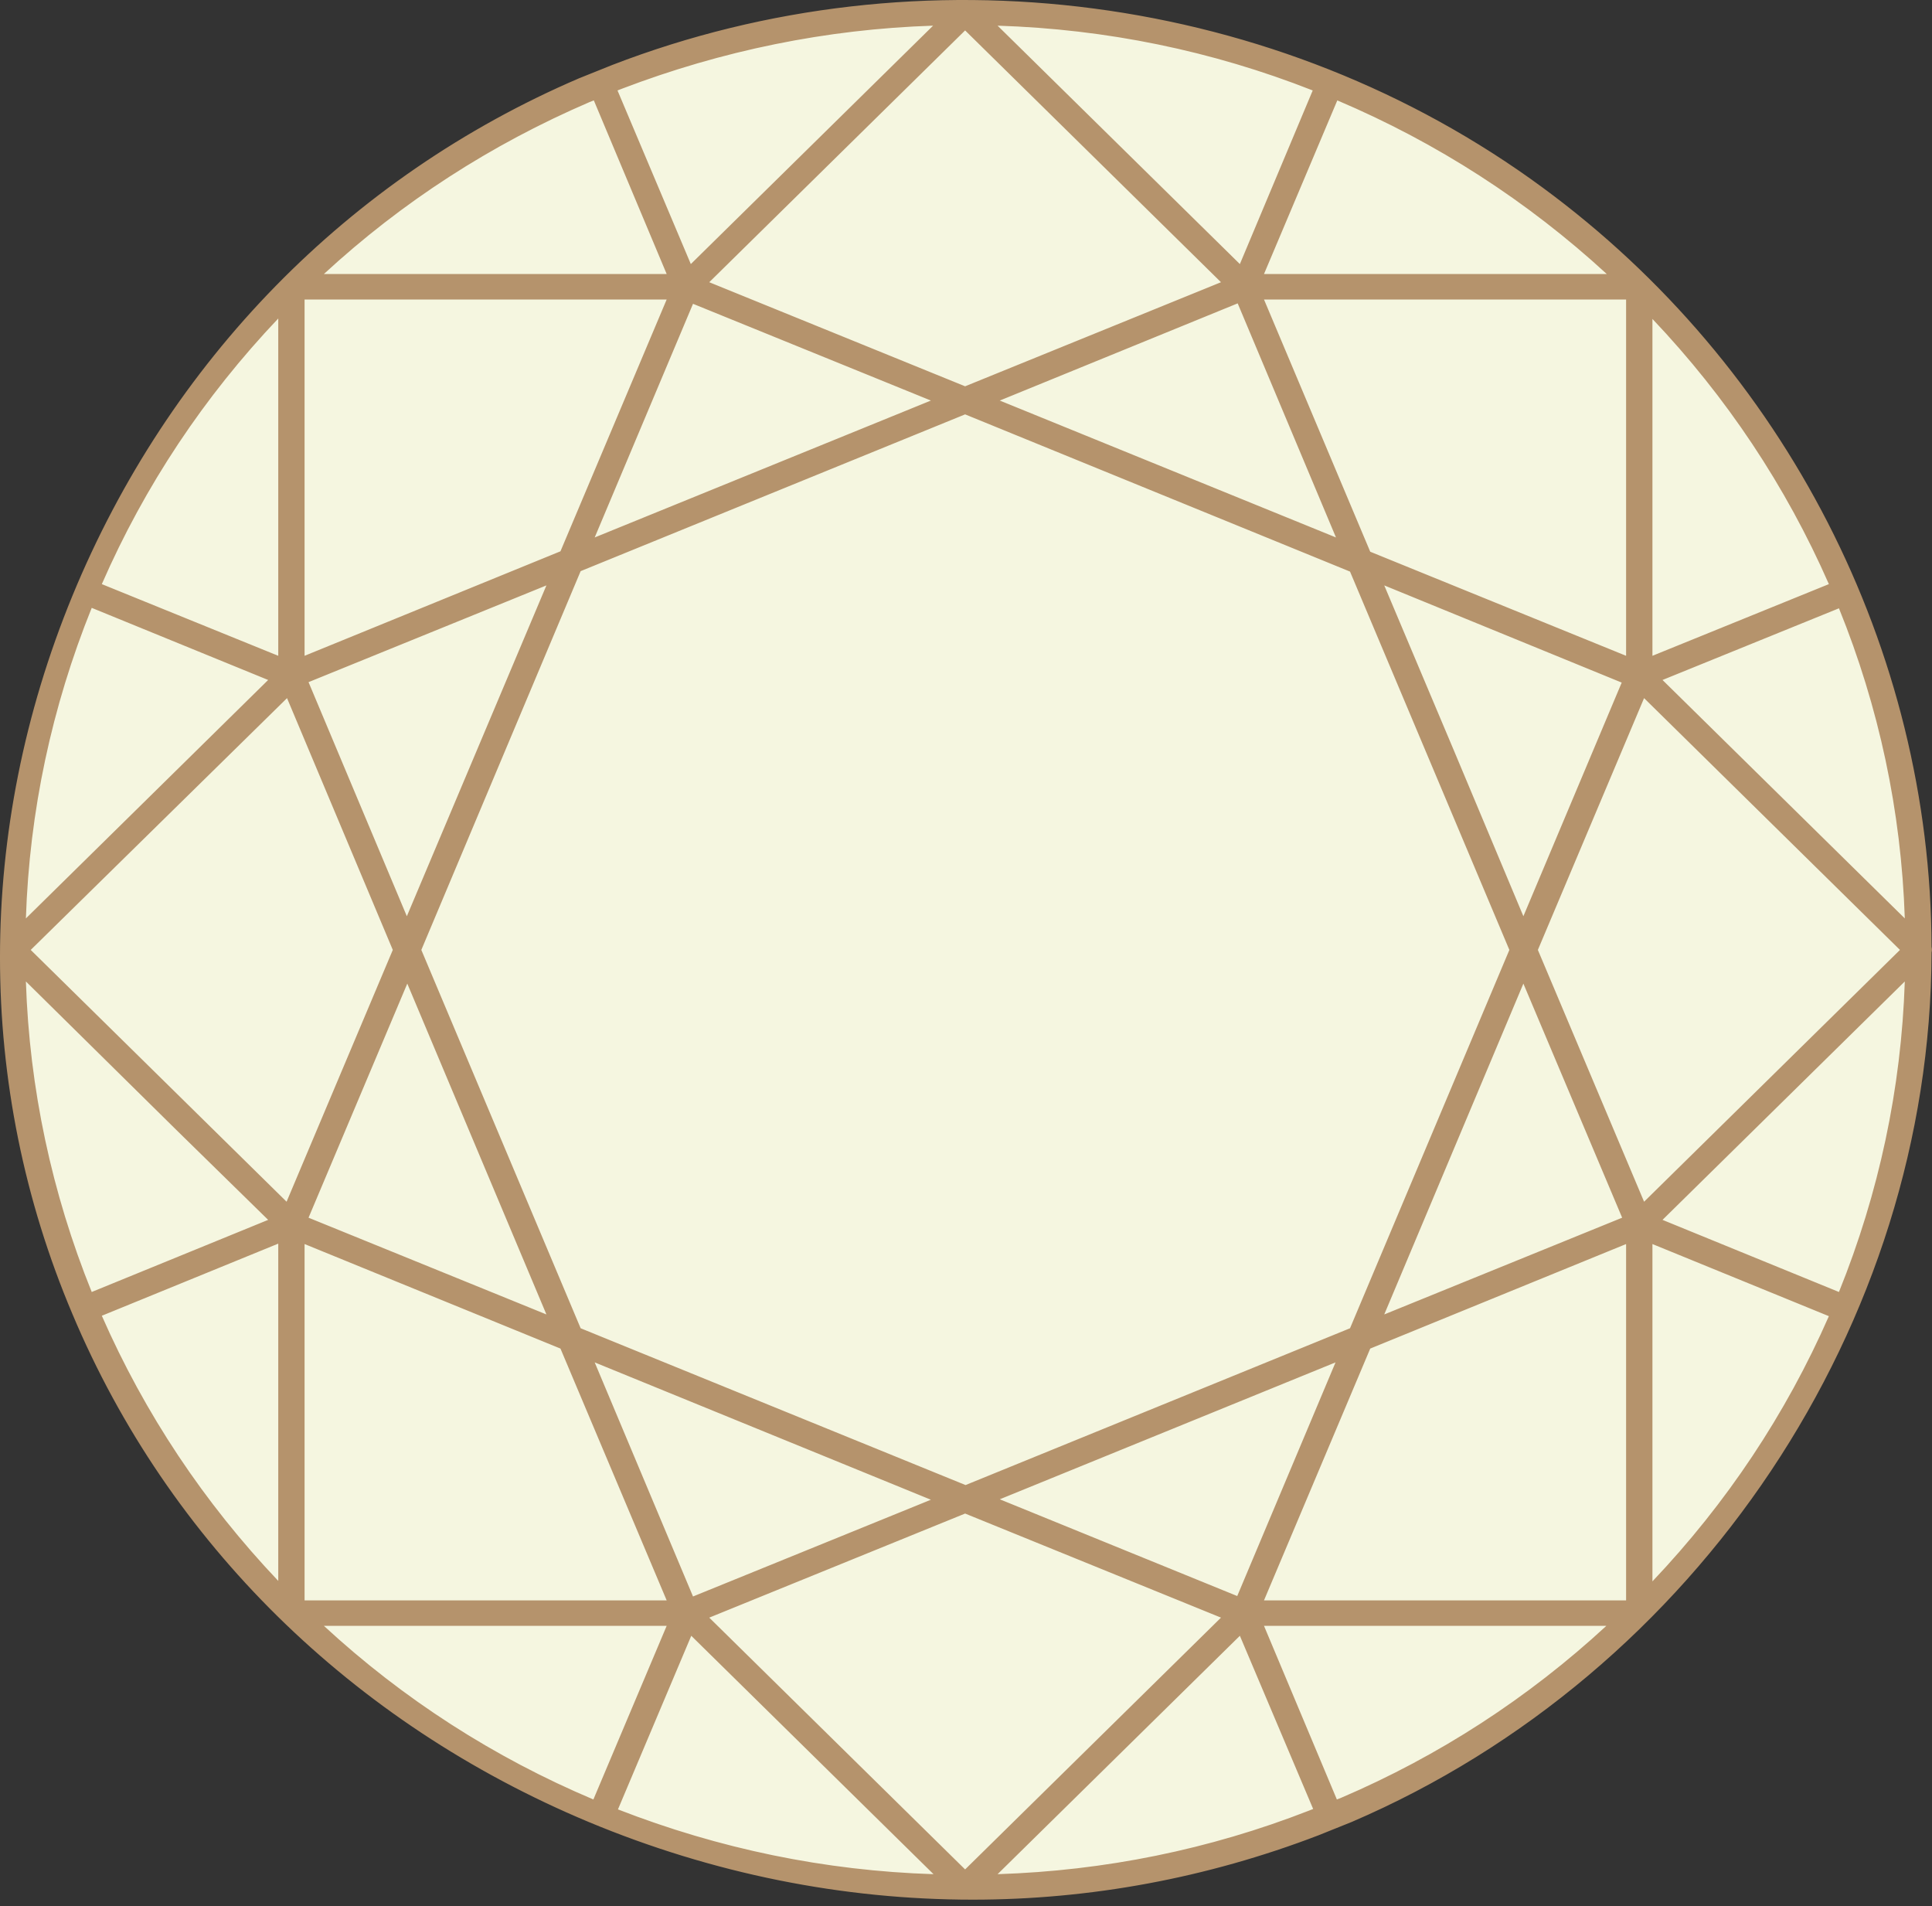 <svg width="74" height="73" viewBox="0 0 74 73" fill="none" xmlns="http://www.w3.org/2000/svg">
<rect x="0" y="0" width="74" height="73" fill="#333333" stroke="none"/>
<path d="M36.916 71.891C57.202 71.891 73.647 55.91 73.647 36.197C73.647 16.484 57.202 0.503 36.916 0.503C16.63 0.503 0.185 16.484 0.185 36.197C0.185 55.91 16.63 71.891 36.916 71.891Z" fill="#F5F6E0"/>
<path d="M10.876 25.429L3.631 22.485C5.362 18.466 7.8 14.843 10.876 11.701V25.429ZM22.475 3.712L22.828 3.563L25.821 10.692H11.868C14.978 7.748 18.542 5.415 22.475 3.712ZM23.736 3.199C27.737 1.661 31.956 0.834 36.26 0.751L26.392 10.46L23.4 3.348L23.736 3.199ZM50.566 3.348L47.574 10.477L43.825 6.788L37.706 0.751C42.127 0.834 46.447 1.71 50.566 3.348ZM48.095 10.692L51.104 3.563C55.172 5.25 58.853 7.648 62.064 10.692H48.095ZM63.308 25.958L70.553 23.014C72.218 27.05 73.092 31.301 73.176 35.684L63.308 25.958ZM70.537 49.743L63.291 46.782L73.159 37.073C73.092 41.457 72.218 45.707 70.537 49.743ZM63.073 47.328L70.318 50.273C68.587 54.292 66.149 57.914 63.073 61.057V47.328ZM51.474 69.029L51.104 69.178L48.111 62.066H62.081C58.971 64.993 55.407 67.342 51.474 69.029ZM50.196 69.558C46.195 71.113 41.976 71.924 37.689 72.006L43.808 65.969L47.557 62.281L50.549 69.409L50.196 69.558ZM23.383 69.409L26.375 62.281L30.124 65.969L36.26 72.006C31.822 71.924 27.485 71.047 23.383 69.409ZM25.837 62.066L22.828 69.195C18.743 67.507 15.062 65.109 11.868 62.066H25.837ZM6.892 43.111L10.641 46.799L3.395 49.76C1.731 45.724 0.857 41.473 0.773 37.09L6.892 43.111ZM22.492 19.21L21.618 21.277L11.448 25.429V11.271H25.837L22.492 19.21ZM47.153 10.89L36.983 15.042L33.503 13.619L26.812 10.89L36.983 0.883L41.051 4.886L47.153 10.89ZM62.501 25.429L52.331 21.277L48.111 11.271H62.501V25.429ZM63.073 25.429V11.701C66.166 14.86 68.587 18.482 70.318 22.485L63.073 25.429ZM58.668 36.379L62.888 26.372L73.058 36.379L62.888 46.386L58.668 36.379ZM11.448 47.328L18.928 50.372L21.618 51.463L25.837 61.47H11.448V47.328ZM10.859 47.328V61.073C7.766 57.914 5.345 54.292 3.614 50.289L10.859 47.328ZM37.739 57.418L51.558 51.794L47.506 61.404L47.12 61.255L37.739 57.418ZM22.391 20.963L26.443 11.353L36.209 15.34L22.391 20.963ZM55.491 28.836L52.633 22.038L62.4 26.024L58.349 35.634L55.491 28.836ZM29.3 54.606L36.209 57.418L26.443 61.404L22.391 51.794L29.3 54.606ZM58.349 37.14L62.4 46.749L52.633 50.736L58.349 37.14ZM44.648 18.151L37.739 15.34L47.506 11.353L51.558 20.963L44.648 18.151ZM15.902 36.379L18.996 29.051L22.089 21.724L36.983 15.654L44.43 18.697L51.877 21.741L58.03 36.379L51.86 51.033L36.966 57.104L29.519 54.06L22.072 51.017L20.223 46.617L15.902 36.379ZM18.441 28.836L15.583 35.634L11.532 26.024L21.299 22.038L18.441 28.836ZM11.549 46.749L14.205 40.414L15.583 37.14L18.441 43.938L21.299 50.736L18.828 49.727L11.549 46.749ZM0.891 36.379L4.959 32.376L11.061 26.372L15.264 36.379L14.188 38.959L11.061 46.386L4.959 40.381L0.891 36.379ZM36.966 71.891L32.898 67.871L26.796 61.867L36.966 57.716L43.018 60.18L47.153 61.867L41.051 67.871L36.966 71.891ZM48.095 61.487L50.414 55.979L52.314 51.48L62.484 47.328V61.487H48.095ZM3.395 23.014L4.976 23.659L10.641 25.975L6.892 29.647L0.773 35.667C0.857 31.301 1.731 27.034 3.395 23.014ZM2.975 50.239C10.54 68.219 32.007 77.2 50.431 70.088L51.07 69.823L51.709 69.558C64.972 63.852 73.764 50.653 73.781 36.412C73.815 36.379 73.815 36.329 73.781 36.279C73.747 24.949 68.2 14.116 58.971 7.334C48.885 -0.076 35.251 -1.846 23.534 2.67L22.896 2.934L22.257 3.199C4.169 10.956 -4.64 32.26 2.975 50.239Z" fill="#B5936C"/>
<path d="M37.252 72.751C32.293 72.751 27.3 71.759 22.543 69.774C13.482 65.986 6.455 59.072 2.774 50.323C-0.925 41.589 -0.925 31.814 2.774 22.816C6.472 13.835 13.348 6.789 22.173 3.001L23.451 2.488C35.285 -2.077 48.952 -0.274 59.089 7.186C68.385 14.017 73.95 24.884 73.983 36.263C74 36.33 74 36.412 73.983 36.478C73.95 50.703 65.023 64.084 51.776 69.774L50.499 70.287C46.229 71.924 41.757 72.751 37.252 72.751ZM36.916 0.404C32.411 0.404 27.889 1.215 23.602 2.869L22.341 3.381C13.633 7.12 6.825 14.083 3.16 22.965C-0.504 31.864 -0.504 41.523 3.16 50.157C6.791 58.808 13.734 65.622 22.694 69.377C31.654 73.132 41.472 73.314 50.331 69.89L51.592 69.377C64.704 63.737 73.513 50.488 73.529 36.412C73.529 36.396 73.529 36.363 73.546 36.346C73.546 36.33 73.529 36.313 73.529 36.297C73.496 25.033 67.999 14.265 58.803 7.516C52.466 2.836 44.716 0.404 36.916 0.404ZM36.26 72.205C31.789 72.123 27.435 71.246 23.299 69.592C23.249 69.575 23.199 69.526 23.182 69.476C23.165 69.427 23.165 69.36 23.182 69.311L26.174 62.182C26.208 62.116 26.258 62.066 26.325 62.066C26.393 62.05 26.46 62.066 26.51 62.116L36.395 71.841C36.462 71.907 36.479 71.99 36.445 72.073C36.428 72.156 36.344 72.205 36.26 72.205ZM23.669 69.294C27.536 70.799 31.587 71.643 35.756 71.775L26.477 62.645L23.669 69.294ZM37.689 72.205C37.605 72.205 37.521 72.156 37.487 72.073C37.454 71.99 37.471 71.907 37.538 71.841L47.406 62.116C47.456 62.066 47.523 62.05 47.591 62.066C47.658 62.083 47.725 62.132 47.742 62.182L50.734 69.311C50.751 69.36 50.751 69.427 50.734 69.476C50.717 69.526 50.667 69.575 50.617 69.592L50.264 69.741C46.263 71.296 42.026 72.123 37.689 72.205ZM47.49 62.645L38.21 71.775C42.312 71.643 46.313 70.832 50.129 69.344L50.297 69.278L47.49 62.645ZM36.966 72.106C36.916 72.106 36.849 72.09 36.815 72.04L26.645 62.017C26.594 61.967 26.578 61.901 26.594 61.834C26.611 61.768 26.662 61.702 26.729 61.686L36.899 57.534C36.95 57.518 37 57.518 37.067 57.534L47.238 61.686C47.305 61.719 47.355 61.768 47.372 61.834C47.389 61.901 47.372 61.967 47.322 62.017L37.151 72.04C37.084 72.073 37.034 72.106 36.966 72.106ZM27.166 61.95L36.966 71.593L46.767 61.95L36.966 57.964L27.166 61.95ZM22.846 69.393C22.812 69.393 22.795 69.393 22.762 69.377C18.677 67.673 14.961 65.258 11.734 62.215C11.666 62.149 11.65 62.066 11.683 61.983C11.717 61.901 11.801 61.851 11.885 61.851H25.855C25.922 61.851 25.989 61.884 26.023 61.95C26.056 62 26.073 62.083 26.04 62.149L23.03 69.278C23.014 69.327 22.963 69.377 22.913 69.393C22.896 69.393 22.862 69.393 22.846 69.393ZM12.406 62.265C15.449 65.076 18.929 67.309 22.728 68.914L25.535 62.265H12.406ZM51.104 69.393C51.02 69.393 50.936 69.344 50.902 69.261L47.91 62.149C47.877 62.083 47.893 62.017 47.927 61.95C47.961 61.901 48.028 61.851 48.095 61.851H62.065C62.149 61.851 62.233 61.901 62.266 61.983C62.3 62.066 62.283 62.149 62.216 62.215C59.089 65.176 55.508 67.524 51.558 69.228L51.188 69.377C51.154 69.393 51.121 69.393 51.104 69.393ZM48.414 62.265L51.205 68.914L51.373 68.848C55.122 67.243 58.534 65.027 61.527 62.265H48.414ZM62.502 61.702H48.112C48.045 61.702 47.977 61.669 47.944 61.603C47.91 61.553 47.893 61.471 47.927 61.404L52.146 51.398C52.163 51.348 52.214 51.298 52.264 51.282L62.434 47.13C62.502 47.097 62.569 47.114 62.636 47.147C62.703 47.18 62.737 47.246 62.737 47.312V61.471C62.703 61.603 62.602 61.702 62.502 61.702ZM48.414 61.289H62.283V47.643L52.483 51.646L48.414 61.289ZM25.838 61.702H11.448C11.33 61.702 11.246 61.603 11.246 61.504V47.345C11.246 47.279 11.28 47.213 11.347 47.18C11.398 47.147 11.482 47.13 11.549 47.163L21.719 51.315C21.77 51.331 21.803 51.381 21.837 51.431L26.056 61.438C26.09 61.504 26.073 61.57 26.04 61.636C25.972 61.653 25.905 61.702 25.838 61.702ZM11.666 61.289H25.535L21.467 51.646L11.666 47.643V61.289ZM26.443 61.603C26.359 61.603 26.275 61.553 26.241 61.471L22.19 51.861C22.156 51.778 22.173 51.695 22.24 51.629C22.308 51.563 22.392 51.547 22.476 51.58L29.385 54.391L36.294 57.203C36.378 57.236 36.428 57.319 36.428 57.402C36.428 57.484 36.378 57.567 36.294 57.6L26.527 61.586C26.493 61.603 26.46 61.603 26.443 61.603ZM22.778 52.175L26.544 61.14L35.655 57.435L22.778 52.175ZM47.507 61.603C47.473 61.603 47.456 61.603 47.423 61.586L37.656 57.6C37.572 57.567 37.521 57.501 37.521 57.402C37.521 57.303 37.572 57.236 37.656 57.203L51.474 51.58C51.558 51.547 51.642 51.563 51.709 51.629C51.776 51.695 51.793 51.778 51.76 51.861L47.708 61.471C47.658 61.553 47.591 61.603 47.507 61.603ZM38.294 57.418L47.389 61.123L51.154 52.175L38.294 57.418ZM63.073 61.272C63.04 61.272 63.023 61.272 62.989 61.256C62.905 61.223 62.855 61.156 62.855 61.057V47.312C62.855 47.246 62.888 47.18 62.956 47.147C63.006 47.114 63.09 47.097 63.157 47.13L70.403 50.075C70.453 50.091 70.504 50.141 70.52 50.19C70.537 50.24 70.537 50.306 70.52 50.356C68.772 54.392 66.334 58.047 63.241 61.206C63.191 61.256 63.14 61.272 63.073 61.272ZM63.292 47.643V60.561C66.133 57.567 68.402 54.16 70.05 50.405L63.292 47.643ZM10.86 61.272C10.809 61.272 10.742 61.256 10.708 61.206C7.615 58.03 5.161 54.392 3.429 50.356C3.413 50.306 3.413 50.24 3.429 50.19C3.446 50.141 3.497 50.091 3.547 50.075L10.792 47.114C10.86 47.081 10.927 47.097 10.994 47.13C11.061 47.163 11.095 47.23 11.095 47.296V61.041C11.095 61.123 11.044 61.206 10.96 61.239C10.91 61.272 10.893 61.272 10.86 61.272ZM3.9 50.389C5.547 54.143 7.817 57.551 10.658 60.544V47.627L3.9 50.389ZM36.966 57.319C36.933 57.319 36.916 57.319 36.882 57.303L21.988 51.232C21.938 51.216 21.904 51.166 21.87 51.117L15.701 36.462C15.684 36.412 15.684 36.363 15.701 36.297L21.87 21.642C21.887 21.592 21.938 21.543 21.988 21.526L36.882 15.456C36.933 15.439 36.983 15.439 37.05 15.456L51.945 21.526C51.995 21.543 52.029 21.592 52.062 21.642L58.232 36.297C58.249 36.346 58.249 36.396 58.232 36.462L52.062 51.117C52.045 51.166 51.995 51.216 51.945 51.232L37.05 57.303C37.034 57.303 37 57.319 36.966 57.319ZM22.24 50.868L36.983 56.873L51.709 50.868L57.812 36.379L51.709 21.89L36.966 15.869L22.24 21.873L16.138 36.379L22.24 50.868ZM52.634 50.934C52.583 50.934 52.533 50.918 52.483 50.868C52.415 50.802 52.398 50.719 52.432 50.637L58.148 37.041C58.215 36.892 58.467 36.892 58.534 37.041L62.586 46.651C62.636 46.75 62.586 46.882 62.468 46.915L52.701 50.901C52.684 50.934 52.667 50.934 52.634 50.934ZM58.349 37.669L53.02 50.339L62.132 46.634L58.349 37.669ZM21.316 50.934C21.282 50.934 21.265 50.934 21.232 50.918L11.465 46.932C11.364 46.882 11.313 46.766 11.347 46.667L15.382 37.057C15.449 36.908 15.701 36.908 15.768 37.057L21.501 50.637C21.534 50.719 21.517 50.802 21.45 50.868C21.417 50.901 21.366 50.934 21.316 50.934ZM11.818 46.634L20.929 50.339L15.6 37.669L11.818 46.634ZM3.396 49.959C3.362 49.959 3.345 49.959 3.312 49.942C3.261 49.926 3.211 49.876 3.194 49.826C1.53 45.774 0.639 41.49 0.555 37.09C0.555 37.008 0.605 36.925 0.689 36.892C0.773 36.859 0.857 36.875 0.925 36.941L10.792 46.651C10.843 46.7 10.86 46.766 10.86 46.833C10.843 46.899 10.792 46.965 10.725 46.981L3.48 49.942C3.446 49.959 3.429 49.959 3.396 49.959ZM0.992 37.587C1.126 41.689 1.984 45.691 3.513 49.479L10.271 46.717L6.741 43.26L0.992 37.587ZM70.537 49.959C70.504 49.959 70.487 49.959 70.453 49.942L63.208 46.981C63.14 46.948 63.09 46.899 63.073 46.833C63.056 46.766 63.073 46.7 63.124 46.651L72.991 36.941C73.059 36.875 73.143 36.859 73.227 36.892C73.311 36.925 73.361 37.008 73.361 37.09C73.277 41.49 72.386 45.774 70.705 49.826C70.688 49.876 70.638 49.926 70.588 49.942C70.604 49.959 70.571 49.959 70.537 49.959ZM63.678 46.717L70.436 49.479C71.966 45.691 72.823 41.689 72.958 37.587L63.678 46.717ZM11.061 46.601C11.011 46.601 10.96 46.584 10.91 46.535L0.74 36.528C0.656 36.445 0.656 36.313 0.74 36.23L10.91 26.224C10.96 26.174 11.028 26.157 11.095 26.174C11.162 26.19 11.229 26.24 11.246 26.29L15.466 36.297C15.482 36.346 15.482 36.396 15.466 36.462L11.246 46.469C11.213 46.535 11.162 46.584 11.095 46.584C11.078 46.601 11.078 46.601 11.061 46.601ZM1.177 36.379L10.977 46.022L15.045 36.379L10.994 26.736L1.177 36.379ZM62.888 46.601C62.871 46.601 62.855 46.601 62.855 46.601C62.787 46.584 62.72 46.535 62.703 46.485L58.484 36.478C58.467 36.429 58.467 36.379 58.484 36.313L62.703 26.306C62.737 26.24 62.787 26.19 62.855 26.19C62.922 26.174 62.989 26.19 63.04 26.24L73.21 36.247C73.244 36.28 73.277 36.346 73.277 36.396C73.277 36.445 73.26 36.495 73.21 36.545L63.04 46.551C62.989 46.568 62.939 46.601 62.888 46.601ZM58.904 36.379L62.972 46.022L72.773 36.379L62.972 26.736L58.904 36.379ZM73.176 35.883C73.126 35.883 73.076 35.866 73.025 35.817L63.157 26.108C63.107 26.058 63.09 25.992 63.107 25.926C63.124 25.86 63.174 25.793 63.241 25.777L70.487 22.833C70.537 22.816 70.604 22.816 70.655 22.833C70.705 22.849 70.756 22.899 70.772 22.948C72.437 27.001 73.328 31.285 73.412 35.684C73.412 35.767 73.361 35.85 73.277 35.883C73.227 35.883 73.21 35.883 73.176 35.883ZM63.678 26.041L72.958 35.172C72.823 31.07 71.966 27.067 70.436 23.296L63.678 26.041ZM0.773 35.883C0.74 35.883 0.723 35.883 0.689 35.866C0.605 35.833 0.555 35.751 0.555 35.668C0.639 31.268 1.53 26.984 3.194 22.932C3.211 22.882 3.261 22.833 3.312 22.816C3.362 22.8 3.413 22.8 3.48 22.816L10.725 25.777C10.792 25.81 10.843 25.86 10.86 25.926C10.876 25.992 10.86 26.058 10.809 26.108L0.941 35.817C0.874 35.866 0.824 35.883 0.773 35.883ZM3.513 23.279C1.984 27.067 1.126 31.07 0.992 35.172L10.271 26.041L3.513 23.279ZM15.583 35.833C15.499 35.833 15.415 35.784 15.382 35.701L11.33 26.091C11.28 25.992 11.33 25.86 11.448 25.826L21.215 21.84C21.282 21.807 21.383 21.824 21.45 21.89C21.517 21.956 21.534 22.039 21.501 22.122L15.768 35.718C15.752 35.784 15.667 35.833 15.583 35.833ZM11.818 26.124L15.583 35.089L18.256 28.754L20.929 22.419L11.818 26.124ZM58.349 35.833C58.265 35.833 58.181 35.784 58.148 35.701L52.432 22.122C52.398 22.039 52.415 21.956 52.483 21.89C52.55 21.824 52.634 21.807 52.718 21.84L62.485 25.826C62.535 25.843 62.569 25.893 62.602 25.942C62.636 25.992 62.619 26.041 62.602 26.108L58.551 35.718C58.517 35.784 58.434 35.833 58.349 35.833ZM53.02 22.419L55.693 28.754L58.349 35.089L62.115 26.141L53.02 22.419ZM11.448 25.645C11.414 25.645 11.364 25.628 11.33 25.611C11.263 25.578 11.229 25.512 11.229 25.446V11.271C11.229 11.155 11.33 11.073 11.431 11.073H25.821C25.888 11.073 25.956 11.106 25.989 11.172C26.023 11.222 26.04 11.304 26.006 11.37L22.661 19.326L21.787 21.394C21.77 21.443 21.719 21.493 21.669 21.509L11.532 25.628C11.498 25.628 11.482 25.645 11.448 25.645ZM11.666 11.47V25.115L21.467 21.113L25.535 11.47H11.666ZM62.502 25.628C62.468 25.628 62.451 25.628 62.418 25.611L52.247 21.46C52.197 21.443 52.163 21.394 52.13 21.344L47.91 11.354C47.877 11.288 47.893 11.222 47.927 11.155C47.961 11.106 48.028 11.056 48.095 11.056H62.485C62.602 11.056 62.687 11.155 62.687 11.255V25.413C62.687 25.479 62.653 25.545 62.586 25.578C62.569 25.628 62.535 25.628 62.502 25.628ZM52.483 21.129L62.283 25.115V11.47H48.414L52.483 21.129ZM10.876 25.628C10.843 25.628 10.826 25.628 10.792 25.611L3.547 22.667C3.497 22.651 3.446 22.601 3.429 22.552C3.413 22.502 3.413 22.436 3.429 22.386C5.178 18.35 7.632 14.695 10.708 11.536C10.759 11.47 10.86 11.453 10.944 11.486C11.028 11.519 11.078 11.585 11.078 11.685V25.43C11.078 25.496 11.044 25.562 10.977 25.595C10.944 25.628 10.91 25.628 10.876 25.628ZM3.9 22.37L10.658 25.115V12.197C7.817 15.191 5.547 18.598 3.9 22.37ZM63.073 25.628C63.04 25.628 62.989 25.611 62.956 25.595C62.888 25.562 62.855 25.496 62.855 25.43V11.701C62.855 11.618 62.905 11.536 62.989 11.503C63.073 11.47 63.157 11.486 63.224 11.552C66.334 14.728 68.772 18.383 70.504 22.403C70.52 22.452 70.52 22.518 70.504 22.568C70.487 22.618 70.436 22.667 70.386 22.684L63.14 25.628C63.14 25.628 63.107 25.628 63.073 25.628ZM63.292 12.214V25.115L70.05 22.37C68.402 18.615 66.133 15.208 63.292 12.214ZM51.558 21.179C51.524 21.179 51.508 21.179 51.474 21.162L37.656 15.539C37.572 15.505 37.521 15.439 37.521 15.34C37.521 15.241 37.572 15.175 37.656 15.142L47.423 11.155C47.54 11.122 47.658 11.155 47.691 11.271L51.743 20.881C51.776 20.964 51.76 21.046 51.693 21.113C51.659 21.162 51.608 21.179 51.558 21.179ZM38.294 15.34L51.171 20.583L47.406 11.618L38.294 15.34ZM22.392 21.179C22.341 21.179 22.291 21.162 22.24 21.113C22.173 21.046 22.156 20.964 22.19 20.881L26.241 11.271C26.292 11.172 26.409 11.122 26.51 11.155L36.277 15.142C36.361 15.175 36.412 15.241 36.412 15.34C36.412 15.439 36.361 15.505 36.277 15.539L22.459 21.162C22.442 21.162 22.425 21.179 22.392 21.179ZM26.544 11.635L22.778 20.583L35.655 15.34L26.544 11.635ZM36.966 15.241C36.933 15.241 36.916 15.241 36.882 15.224L26.712 11.073C26.645 11.04 26.594 10.99 26.578 10.924C26.561 10.858 26.578 10.791 26.628 10.742L36.798 0.735C36.882 0.652 37.017 0.652 37.101 0.735L47.271 10.742C47.322 10.791 47.339 10.858 47.322 10.924C47.305 10.99 47.255 11.056 47.187 11.073L37.017 15.224C37.017 15.224 37 15.241 36.966 15.241ZM27.166 10.808L36.966 14.794L46.767 10.808L36.966 1.165L27.166 10.808ZM62.065 10.907H48.095C48.028 10.907 47.961 10.874 47.927 10.808C47.893 10.758 47.877 10.676 47.91 10.61L50.919 3.481C50.936 3.431 50.986 3.381 51.037 3.365C51.087 3.348 51.154 3.348 51.205 3.365C55.307 5.069 59.005 7.483 62.233 10.527C62.3 10.593 62.317 10.676 62.283 10.758C62.233 10.858 62.149 10.907 62.065 10.907ZM48.414 10.494H61.543C58.501 7.698 55.038 5.465 51.222 3.845L48.414 10.494ZM25.838 10.907H11.885C11.801 10.907 11.717 10.858 11.683 10.775C11.65 10.692 11.666 10.61 11.734 10.543C14.844 7.599 18.441 5.234 22.392 3.53L22.745 3.381C22.846 3.332 22.98 3.381 23.014 3.497L26.006 10.626C26.04 10.692 26.023 10.758 25.989 10.825C25.972 10.858 25.905 10.907 25.838 10.907ZM12.406 10.494H25.535L22.745 3.845L22.577 3.911C18.811 5.532 15.399 7.732 12.406 10.494ZM47.557 10.676C47.507 10.676 47.456 10.659 47.406 10.61L37.521 0.884C37.454 0.818 37.437 0.735 37.471 0.652C37.504 0.57 37.588 0.52 37.672 0.52C42.127 0.603 46.498 1.479 50.617 3.133C50.667 3.15 50.717 3.199 50.734 3.249C50.751 3.299 50.751 3.365 50.734 3.415L47.742 10.543C47.708 10.61 47.658 10.659 47.591 10.659C47.591 10.676 47.574 10.676 47.557 10.676ZM38.21 0.983L47.49 10.113L50.28 3.464C46.414 1.942 42.363 1.115 38.21 0.983ZM26.393 10.676C26.376 10.676 26.359 10.676 26.359 10.676C26.292 10.659 26.224 10.61 26.208 10.56L23.215 3.448C23.165 3.348 23.215 3.216 23.333 3.183L23.686 3.034C27.721 1.479 31.957 0.652 36.277 0.57C36.361 0.57 36.445 0.619 36.479 0.702C36.513 0.785 36.496 0.867 36.428 0.933L26.561 10.643C26.493 10.659 26.443 10.676 26.393 10.676ZM23.652 3.464L26.46 10.113L35.739 0.983C31.654 1.115 27.637 1.942 23.821 3.398L23.652 3.464Z" fill="#B5936C"/>
</svg>
